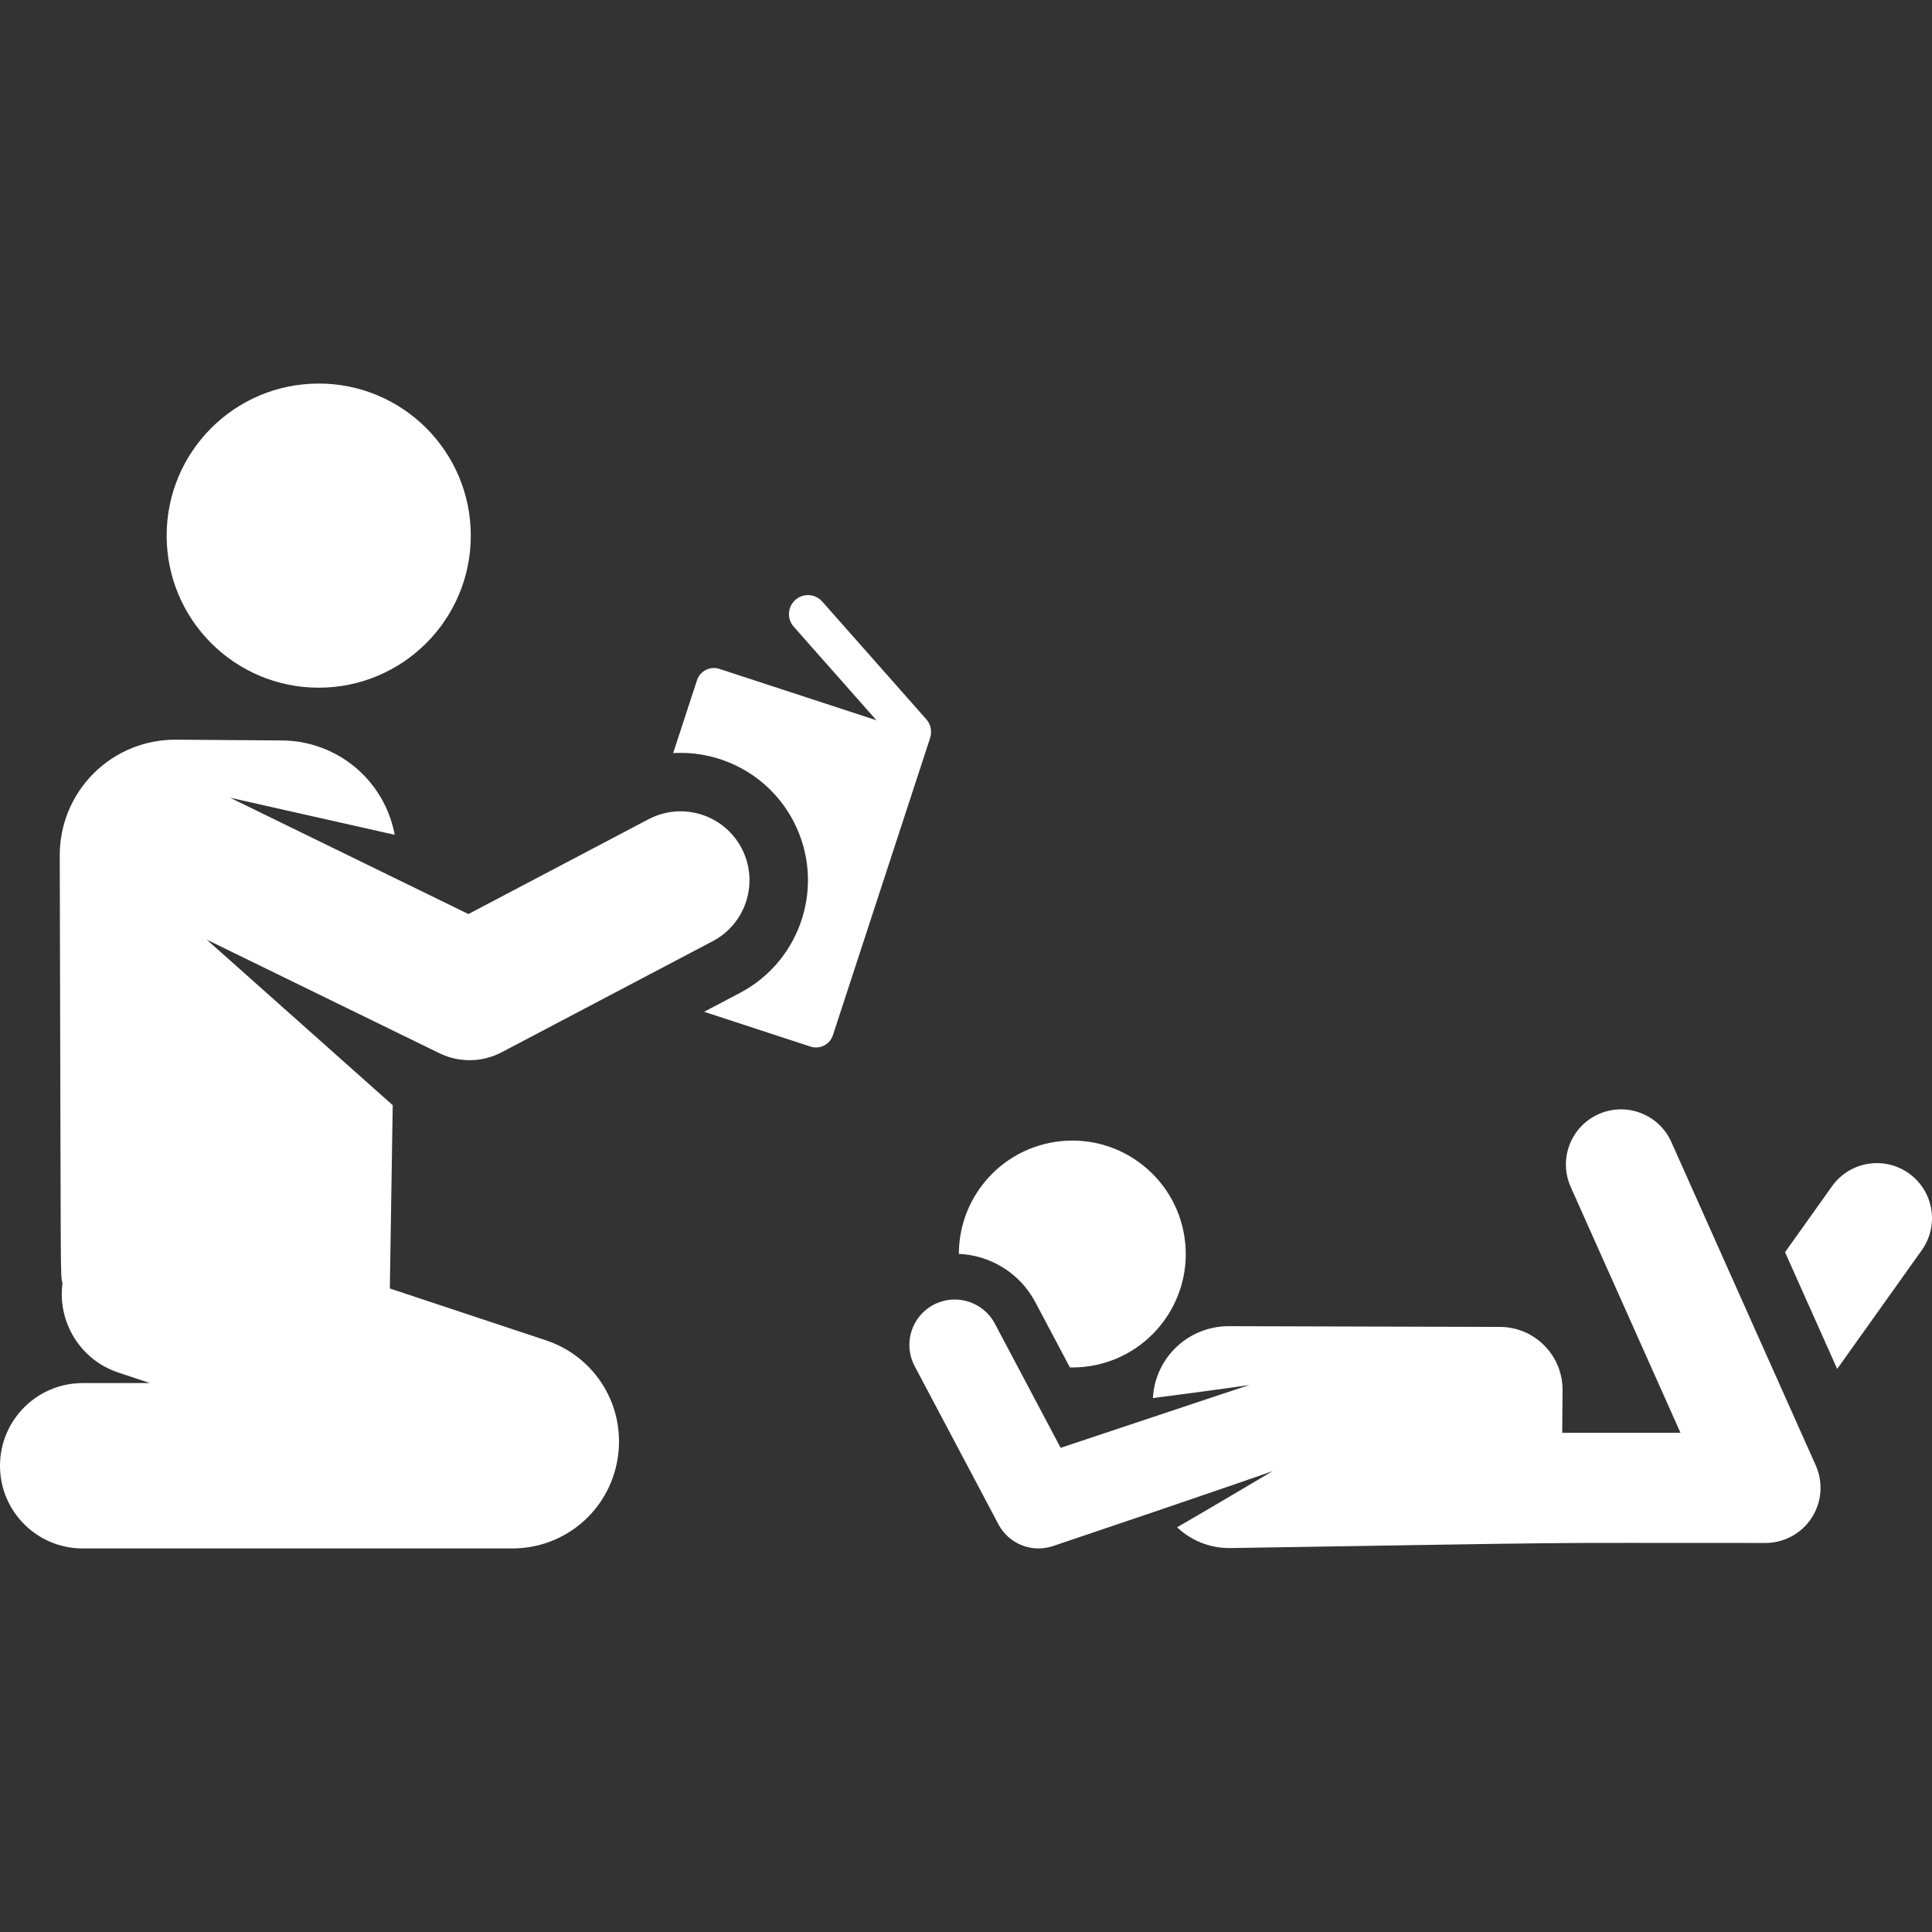 <?xml version="1.0" encoding="iso-8859-1"?>
<!-- Generator: Adobe Illustrator 19.0.0, SVG Export Plug-In . SVG Version: 6.00 Build 0)  -->
<svg xmlns="http://www.w3.org/2000/svg" xmlns:xlink="http://www.w3.org/1999/xlink" version="1.1" id="Layer_1" x="0px" y="0px" viewBox="0 0 512 512" style="enable-background:new 0 0 512 512;" xml:space="preserve" width="512px" height="512px">
<rect x="0" y="0" width="512" height="512" fill="#333333" stroke="none"/>
<g>
	<g>
		<path d="M245.494,190.633l-27.598-31.224c-1.844-2.086-5.028-2.282-7.111-0.439c-2.084,1.843-2.282,5.026-0.439,7.111    l21.914,24.795l-41.619-13.613c-2.468-0.808-5.122,0.539-5.93,3.006l-6.315,19.307c12.805-0.738,25.468,5.884,31.831,17.974    c8.683,16.497,2.349,36.908-14.148,45.59l-9.485,4.992l28.199,9.224c2.468,0.808,5.122-0.539,5.93-3.006l25.781-78.814    l-0.017-0.006C247.024,193.889,246.72,192.021,245.494,190.633z" fill="#FFFFFF"/>
	</g>
</g>
<g>
	<g>
		<circle cx="84.465" cy="141.945" r="40.3" fill="#FFFFFF"/>
	</g>
</g>
<g>
	<g>
		<path d="M196.518,224.766c-4.696-8.924-15.737-12.349-24.662-7.652l-47.72,25.117c-7.114-3.472-55.36-27.02-63.159-30.827    l43.621,9.825c-1.098-5.917-3.927-11.428-8.197-15.798c-5.7-5.832-13.494-9.145-21.648-9.204l-28.125-0.202    c-8.161-0.058-16.008,3.149-21.791,8.907s-9.026,13.59-9.003,21.752c0.326,118.867,0.125,110.153,0.721,113.451    c-1.335,10.204,4.686,20.249,14.818,23.612l8.383,2.783H21.911C9.81,366.533,0,376.343,0,388.444    c0,12.1,9.81,21.911,21.911,21.911h113.824c13.962,0,25.712-10.005,27.939-23.787c2.228-13.783-5.773-26.978-19.021-31.378    l-41.343-13.728l0.765-48.575l-49.292-43.872c7.452,3.637,55.555,27.115,61.447,29.991c5.143,2.586,11.34,2.678,16.708-0.14    c0.004-0.003,0.01-0.006,0.016-0.009l55.912-29.429C197.789,244.732,201.216,233.691,196.518,224.766z" fill="#FFFFFF"/>
	</g>
</g>
<g>
	<g>
		<path d="M505.87,310.949c-6.566-4.679-15.687-3.15-20.366,3.421l-12.449,17.473l13.816,30.941l22.418-31.469    C513.969,324.746,512.438,315.629,505.87,310.949z" fill="#FFFFFF"/>
	</g>
</g>
<g>
	<g>
		<path d="M481.193,388.344l-38.272-85.7c-3.29-7.363-11.923-10.669-19.288-7.379c-7.363,3.289-10.668,11.923-7.38,19.287    l29.091,65.144h-31.336l0.084-11.284c0.067-9.168-7.34-16.742-16.597-16.766l-71.823-0.197c-5.376-0.015-10.535,2.12-14.328,5.931    c-3.503,3.518-5.549,8.197-5.814,13.125c18.932-2.443,25.566-3.459,25.566-3.459s-3.705,1.178-50.016,16.645l-17.432-32.908    c-3.108-5.869-10.389-8.108-16.258-4.998c-5.869,3.109-8.107,10.388-4.998,16.258l22.203,41.914    c2.755,5.202,8.867,7.64,14.438,5.777c42.773-14.413,58.224-19.868,58.224-19.868s-20.473,12.125-25.319,14.886    c3.814,3.6,8.878,5.584,14.131,5.501c103.15-1.624,72.981-1.353,141.79-1.353c4.947,0,9.559-2.504,12.251-6.655    C482.802,398.094,483.211,392.863,481.193,388.344z" fill="#FFFFFF"/>
	</g>
</g>
<g>
	<g>
		<path d="M313.891,327.791c-2.507-16.412-17.844-27.685-34.256-25.178c-14.872,2.272-25.524,15.078-25.526,29.674    c8.262,0.383,16.117,4.973,20.269,12.81l9.156,17.284c1.706,0.035,3.436-0.067,5.18-0.334    C305.125,359.541,316.398,344.203,313.891,327.791z" fill="#FFFFFF"/>
	</g>
</g>
<g>
</g>
<g>
</g>
<g>
</g>
<g>
</g>
<g>
</g>
<g>
</g>
<g>
</g>
<g>
</g>
<g>
</g>
<g>
</g>
<g>
</g>
<g>
</g>
<g>
</g>
<g>
</g>
<g>
</g>
</svg>
